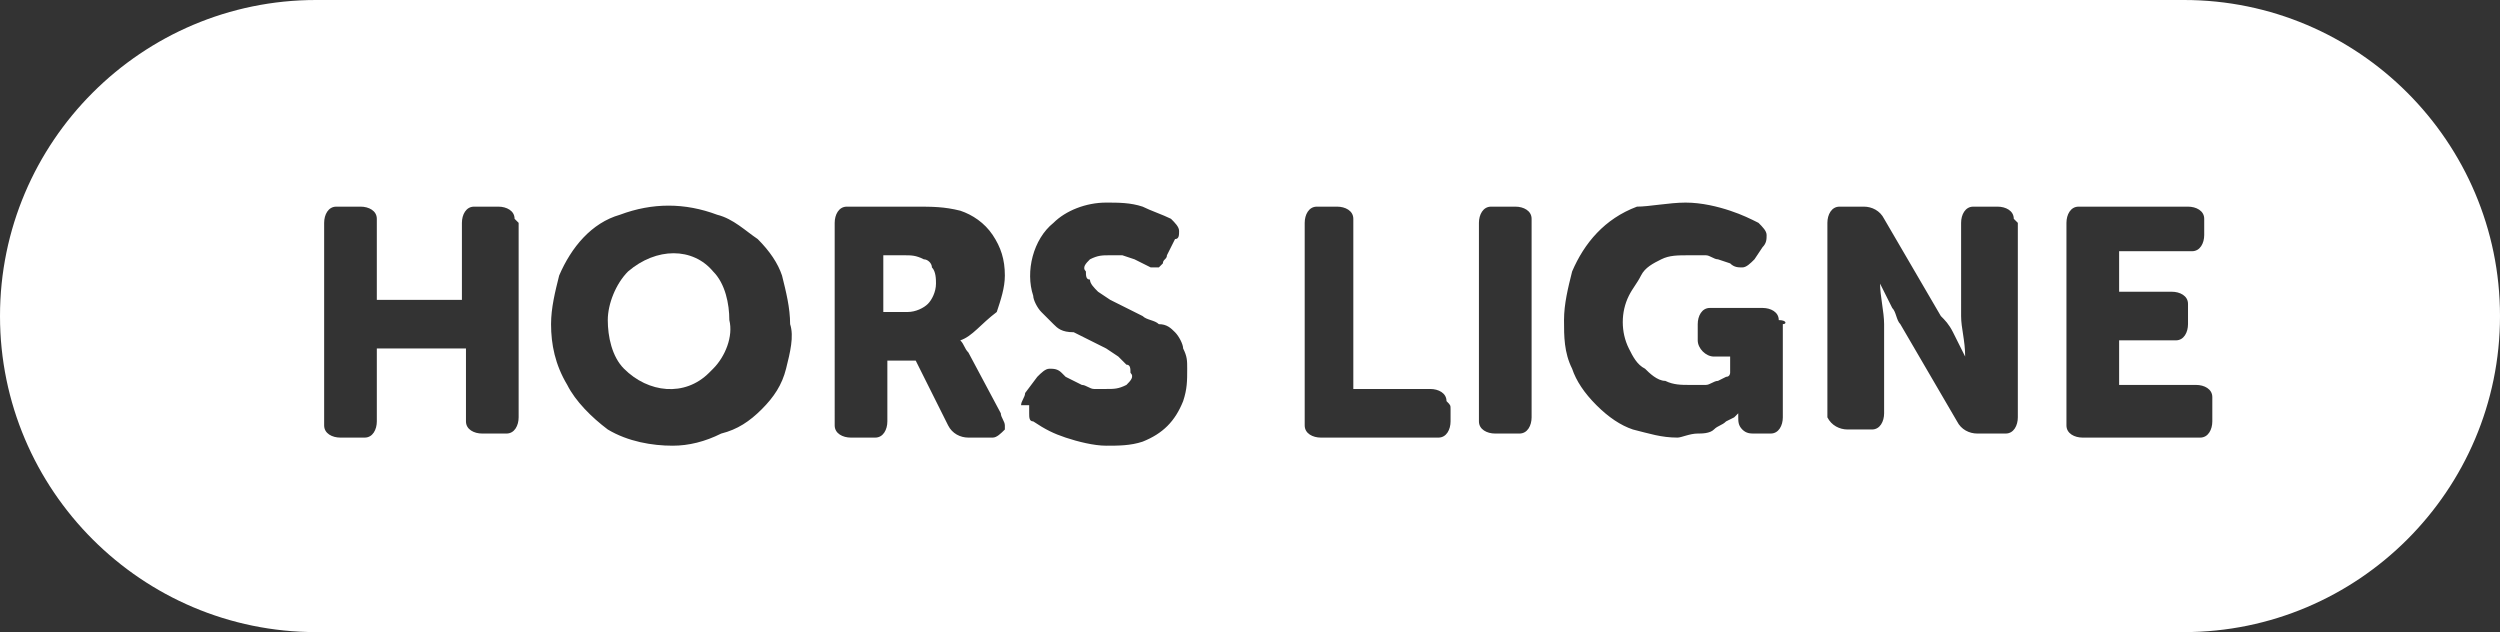 <?xml version="1.0" encoding="utf-8"?>
<!-- Generator: Adobe Illustrator 21.1.0, SVG Export Plug-In . SVG Version: 6.00 Build 0)  -->
<svg version="1.1" id="Calque_1" xmlns="http://www.w3.org/2000/svg" xmlns:xlink="http://www.w3.org/1999/xlink" x="0px" y="0px"
	 viewBox="0 0 61.7 15.6" style="enable-background:new 0 0 61.7 15.6;" xml:space="preserve">
<rect x="0" y="0" width="61.7" height="15.6" fill="#333333" stroke="none"/>
<style type="text/css">
	.st0{fill:#FFFFFF;}
</style>
<title>horsligne</title>
<g>
	<path class="st0" d="M22.8,6.4c-0.2-0.1-0.3-0.1-0.5-0.1h-0.5v1.4h0.6c0.2,0,0.4-0.1,0.5-0.2c0.1-0.1,0.2-0.3,0.2-0.5
		c0-0.1,0-0.3-0.1-0.4C23,6.5,22.9,6.4,22.8,6.4z"/>
	<path class="st0" d="M15.5,6.7C15.5,6.7,15.5,6.8,15.5,6.7c-0.3,0.3-0.5,0.8-0.5,1.2h0c0,0.4,0.1,0.9,0.4,1.2
		c0.6,0.6,1.5,0.7,2.1,0.1c0,0,0.1-0.1,0.1-0.1c0.3-0.3,0.5-0.8,0.4-1.2c0-0.4-0.1-0.9-0.4-1.2C17.1,6.1,16.2,6.1,15.5,6.7z"/>
	<path class="st0" d="M53.9,0H42.6H19.1H7.8C3.5,0,0,3.5,0,7.8s3.5,7.8,7.8,7.8c0,0,0,0,0,0h11.3h0h23.5h11.3c4.3,0,7.8-3.5,7.8-7.8
		C61.7,3.5,58.2,0,53.9,0z M12.8,5.5v4.8c0,0.2-0.1,0.4-0.3,0.4c0,0-0.1,0-0.1,0h-0.5c-0.2,0-0.4-0.1-0.4-0.3c0,0,0-0.1,0-0.1V8.6
		H9.3v1.8c0,0.2-0.1,0.4-0.3,0.4c0,0-0.1,0-0.1,0H8.4c-0.2,0-0.4-0.1-0.4-0.3c0,0,0-0.1,0-0.1V5.5c0-0.2,0.1-0.4,0.3-0.4
		c0,0,0.1,0,0.1,0h0.5c0.2,0,0.4,0.1,0.4,0.3c0,0,0,0.1,0,0.1v1.9h2.1V5.5c0-0.2,0.1-0.4,0.3-0.4c0,0,0.1,0,0.1,0h0.5
		c0.2,0,0.4,0.1,0.4,0.3C12.8,5.5,12.8,5.5,12.8,5.5z M19.4,9.1c-0.1,0.4-0.3,0.7-0.6,1c-0.3,0.3-0.6,0.5-1,0.6
		C17.4,10.9,17,11,16.6,11c-0.5,0-1.1-0.1-1.6-0.4c-0.4-0.3-0.8-0.7-1-1.1c-0.3-0.5-0.4-1-0.4-1.5c0-0.4,0.1-0.8,0.2-1.2
		c0.3-0.7,0.8-1.3,1.5-1.5c0.8-0.3,1.6-0.3,2.4,0c0.4,0.1,0.7,0.4,1,0.6c0.3,0.3,0.5,0.6,0.6,0.9c0.1,0.4,0.2,0.8,0.2,1.2
		C19.6,8.3,19.5,8.7,19.4,9.1z M24.8,10.6c-0.1,0.1-0.2,0.2-0.3,0.2h-0.6c-0.2,0-0.4-0.1-0.5-0.3l-0.8-1.6h-0.7v1.5
		c0,0.2-0.1,0.4-0.3,0.4c0,0-0.1,0-0.1,0h-0.5c-0.2,0-0.4-0.1-0.4-0.3c0,0,0,0,0,0V5.5c0-0.2,0.1-0.4,0.3-0.4c0,0,0.1,0,0.1,0h1.6
		c0.4,0,0.7,0,1.1,0.1c0.3,0.1,0.6,0.3,0.8,0.6c0.2,0.3,0.3,0.6,0.3,1c0,0.3-0.1,0.6-0.2,0.9C24.2,8,24,8.3,23.7,8.4
		c0.1,0.1,0.1,0.2,0.2,0.3l0.8,1.5c0,0.1,0.1,0.2,0.1,0.3C24.8,10.5,24.8,10.6,24.8,10.6z M29.2,9.9c-0.2,0.5-0.5,0.8-1,1
		C27.9,11,27.6,11,27.3,11c-0.3,0-0.7-0.1-1-0.2c-0.3-0.1-0.5-0.2-0.8-0.4c-0.1,0-0.1-0.1-0.1-0.2c0-0.1,0-0.1,0-0.2L25.2,10
		c0-0.1,0.1-0.2,0.1-0.3l0.3-0.4c0.1-0.1,0.2-0.2,0.3-0.2h0c0.1,0,0.2,0,0.3,0.1l0.1,0.1l0.2,0.1l0.2,0.1c0.1,0,0.2,0.1,0.3,0.1h0.3
		c0.2,0,0.3,0,0.5-0.1c0.1-0.1,0.2-0.2,0.1-0.3c0-0.1,0-0.2-0.1-0.2c-0.1-0.1-0.1-0.1-0.2-0.2l-0.3-0.2l-0.4-0.2l-0.4-0.2
		C26.2,8.2,26.1,8.1,26,8c-0.1-0.1-0.2-0.2-0.3-0.3c-0.1-0.1-0.2-0.3-0.2-0.4c-0.2-0.6,0-1.4,0.5-1.8C26.3,5.2,26.8,5,27.3,5
		c0.3,0,0.6,0,0.9,0.1c0.2,0.1,0.5,0.2,0.7,0.3c0.1,0.1,0.2,0.2,0.2,0.3c0,0.1,0,0.2-0.1,0.2l-0.2,0.4c0,0.1-0.1,0.1-0.1,0.2
		c0,0-0.1,0.1-0.1,0.1h-0.2l-0.2-0.1L28,6.4l-0.3-0.1c-0.1,0-0.2,0-0.3,0c-0.2,0-0.3,0-0.5,0.1c-0.1,0.1-0.2,0.2-0.1,0.3
		c0,0.1,0,0.2,0.1,0.2C26.9,7,27,7.1,27.1,7.2l0.3,0.2l0.4,0.2l0.4,0.2c0.1,0.1,0.3,0.1,0.4,0.2C28.8,8,28.9,8.1,29,8.2
		c0.1,0.1,0.2,0.3,0.2,0.4c0.1,0.2,0.1,0.3,0.1,0.5C29.3,9.4,29.3,9.6,29.2,9.9z M35.8,10.1v0.3c0,0.2-0.1,0.4-0.3,0.4
		c0,0-0.1,0-0.1,0h-2.8c-0.2,0-0.4-0.1-0.4-0.3c0,0,0-0.1,0-0.1V5.5c0-0.2,0.1-0.4,0.3-0.4c0,0,0.1,0,0.1,0H33
		c0.2,0,0.4,0.1,0.4,0.3c0,0,0,0.1,0,0.1v4.1h1.9c0.2,0,0.4,0.1,0.4,0.3C35.8,10,35.8,10,35.8,10.1z M37.8,5.5v4.8
		c0,0.2-0.1,0.4-0.3,0.4c0,0-0.1,0-0.1,0h-0.5c-0.2,0-0.4-0.1-0.4-0.3c0,0,0-0.1,0-0.1V5.5c0-0.2,0.1-0.4,0.3-0.4c0,0,0.1,0,0.1,0
		h0.5c0.2,0,0.4,0.1,0.4,0.3C37.8,5.5,37.8,5.5,37.8,5.5z M44,8v2.3c0,0.2-0.1,0.4-0.3,0.4c0,0-0.1,0-0.1,0h-0.3
		c-0.1,0-0.2,0-0.3-0.1c-0.1-0.1-0.1-0.2-0.1-0.3v-0.1l-0.1,0.1l-0.2,0.1c-0.1,0.1-0.2,0.1-0.3,0.2c-0.1,0.1-0.3,0.1-0.4,0.1
		c-0.2,0-0.4,0.1-0.5,0.1c-0.4,0-0.7-0.1-1.1-0.2c-0.3-0.1-0.6-0.3-0.9-0.6c-0.3-0.3-0.5-0.6-0.6-0.9c-0.2-0.4-0.2-0.8-0.2-1.2
		c0-0.4,0.1-0.8,0.2-1.2c0.3-0.7,0.8-1.3,1.6-1.6C40.7,5.1,41.2,5,41.6,5c0.4,0,0.8,0.1,1.1,0.2c0.3,0.1,0.5,0.2,0.7,0.3
		c0.1,0.1,0.2,0.2,0.2,0.3c0,0.1,0,0.2-0.1,0.3l-0.2,0.3c-0.1,0.1-0.2,0.2-0.3,0.2H43c-0.1,0-0.2,0-0.3-0.1l-0.3-0.1
		c-0.1,0-0.2-0.1-0.3-0.1c-0.1,0-0.3,0-0.4,0c-0.3,0-0.5,0-0.7,0.1c-0.2,0.1-0.4,0.2-0.5,0.4c-0.1,0.2-0.2,0.3-0.3,0.5
		c-0.2,0.4-0.2,0.9,0,1.3c0.1,0.2,0.2,0.4,0.4,0.5c0.1,0.1,0.3,0.3,0.5,0.3c0.2,0.1,0.4,0.1,0.6,0.1c0.1,0,0.3,0,0.4,0
		c0.1,0,0.2-0.1,0.3-0.1l0.2-0.1c0.1,0,0.1-0.1,0.1-0.1V8.8h-0.4c-0.2,0-0.4-0.2-0.4-0.4c0,0,0,0,0,0V8c0-0.2,0.1-0.4,0.3-0.4
		c0,0,0.1,0,0.1,0h1.2c0.2,0,0.4,0.1,0.4,0.3C44.1,7.9,44.1,8,44,8z M49.8,5.5v4.8c0,0.2-0.1,0.4-0.3,0.4c0,0-0.1,0-0.1,0h-0.6
		c-0.2,0-0.4-0.1-0.5-0.3l-1.4-2.4c-0.1-0.1-0.1-0.3-0.2-0.4l-0.2-0.4l-0.1-0.2c0,0.3,0.1,0.7,0.1,1v2.2c0,0.2-0.1,0.4-0.3,0.4
		c0,0-0.1,0-0.1,0h-0.5c-0.2,0-0.4-0.1-0.5-0.3c0-0.1,0-0.1,0-0.2V5.5c0-0.2,0.1-0.4,0.3-0.4c0,0,0.1,0,0.1,0H46
		c0.2,0,0.4,0.1,0.5,0.3l1.4,2.4C48,7.9,48.1,8,48.2,8.2l0.2,0.4l0.1,0.2c0-0.4-0.1-0.7-0.1-1V5.5c0-0.2,0.1-0.4,0.3-0.4
		c0,0,0.1,0,0.1,0h0.5c0.2,0,0.4,0.1,0.4,0.3C49.8,5.5,49.8,5.5,49.8,5.5z M54.6,10.1v0.3c0,0.2-0.1,0.4-0.3,0.4c0,0-0.1,0-0.1,0
		h-2.8c-0.2,0-0.4-0.1-0.4-0.3c0,0,0-0.1,0-0.1V5.5c0-0.2,0.1-0.4,0.3-0.4c0,0,0.1,0,0.1,0H54c0.2,0,0.4,0.1,0.4,0.3
		c0,0,0,0.1,0,0.1v0.3c0,0.2-0.1,0.4-0.3,0.4c0,0-0.1,0-0.1,0h-1.7v1h1.3c0.2,0,0.4,0.1,0.4,0.3c0,0,0,0.1,0,0.1v0.4
		c0,0.2-0.1,0.4-0.3,0.4c0,0-0.1,0-0.1,0h-1.3v1.1h1.9c0.2,0,0.4,0.1,0.4,0.3C54.6,10,54.6,10,54.6,10.1z"/>
</g>
</svg>
